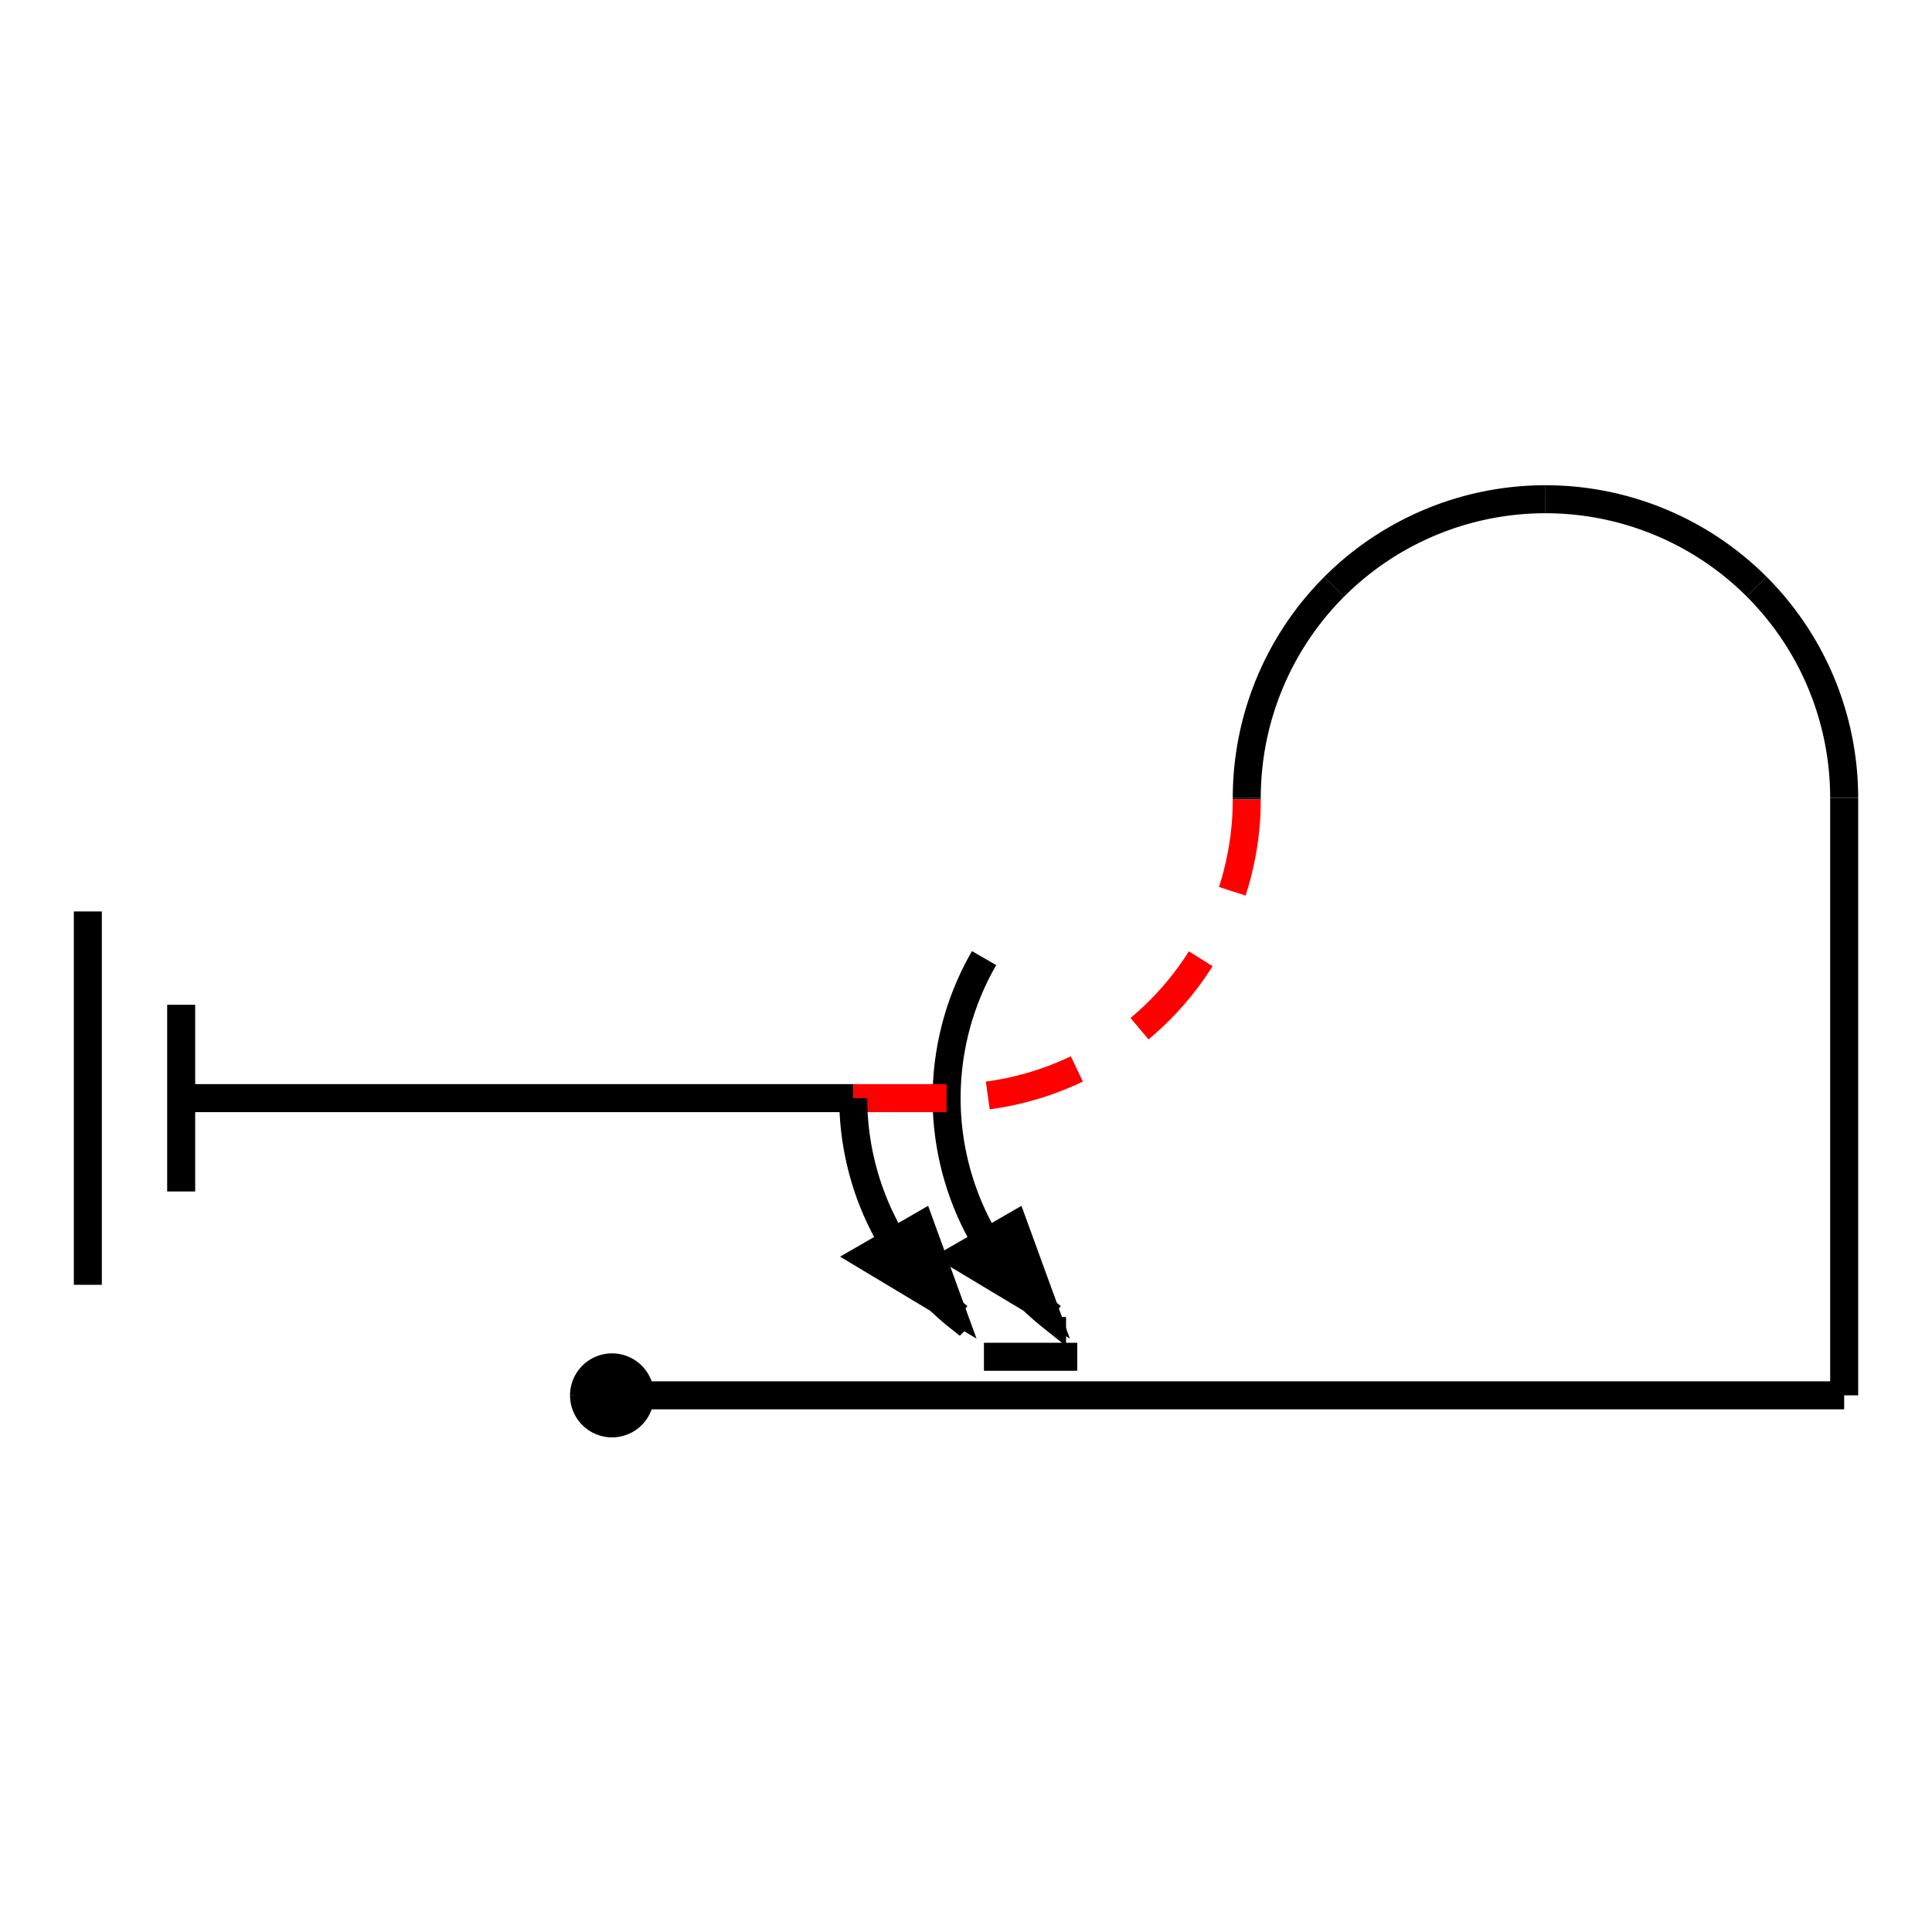 <?xml version="1.0" standalone="no"?>
<!DOCTYPE svg PUBLIC "-//W3C//DTD SVG 1.2//EN" "http://www.w3.org/Graphics/SVG/1.2/DTD/svg12.dtd">
<svg xmlns="http://www.w3.org/2000/svg" version="1.2" baseProfile="tiny" id="selectedFigureSvg" width="100px" height="100px" viewBox="-65.57 -101 206.98 110.01"><g id="sequence"><g id="figure-2"><path d="M 0,0 m -4,0 a4,4 0 1 1 0,0.01" style="stroke: black; stroke-width: 1px; fill: black;"/><path d="M 4,0 l 128,0" style="stroke: black; stroke-width: 3px; fill: none;" class="line" id="figure-2-entry"/><path d="M 132,0 l 0,-64" style="stroke: black; stroke-width: 3px; fill: none;" class="line" id="figure-2-roll0-gap0"/><path d="M 132,-64 a32,32 0 0 0 -9.37,-22.63" style="stroke: black; stroke-width: 3px; fill: none;"/><path d="M 122.63,-86.63 a32,32 0 0 0 -22.63,-9.37" style="stroke: black; stroke-width: 3px; fill: none;"/><path d="M 100,-96 a32,32 0 0 0 -22.63,9.37" style="stroke: black; stroke-width: 3px; fill: none;"/><path d="M 77.37,-86.63 a32,32 0 0 0 -9.37,22.63" style="stroke: black; stroke-width: 3px; fill: none;"/><path d="M 68,-64 l 0,0.16" style="stroke: black; stroke-width: 3px; fill: none;" class="line" id="figure-2-roll1-gap0"/><path d="M 68,-63.84 a32,32 0 0 1 -32,32" style="stroke-dasharray: 10, 8; stroke: red; stroke-width: 3px; fill: none; "/><path d="M 36,-31.84 l -0.16,0" style="stroke-dasharray: 10, 8; stroke: red; stroke-width: 3px; fill: none; " class="line" id="figure-2-roll2-gap0"/><path d="M 35.84,-31.84 m 11.3,23.45 l -10.74,-6.45 l 6.93,-4 z" style="stroke: black; stroke-width: 2px; fill: black;"/><path d="M 35.84,-31.84 m 11.3,23.45 a 30,30 0 0 1 -7.28,-38.45 " style="stroke: black; stroke-width: 3px; fill: none;"/><path d="M 35.84,-31.84 l -10,0" style="stroke-dasharray: 10, 8; stroke: red; stroke-width: 3px; fill: none; " class="line"/><path d="M 25.84,-31.84 m 14,27.71 l 10,0" style="stroke: black; stroke-width: 3px; fill: none;"/><path d="M 25.84,-31.84 m 11.3,23.45 l -10.74,-6.45 l 6.93,-4 z" style="stroke: black; stroke-width: 2px; fill: black;"/><path d="M 25.84,-31.84 m 11.3,23.45 a 30,30 0 0 1 -11.3,-23.45 " style="stroke: black; stroke-width: 3px; fill: none;"/><path d="M 25.84,-31.84 l -72,0" style="stroke: black; stroke-width: 3px; fill: none;" class="line" id="figure-2-exit"/><path d="M -46.16,-31.84 l 0,10 l 0,-20" style="stroke: black; stroke-width: 3px; fill: none;"/><path d="M -46.16,-31.84 m -10,20 l 0,-40" style="stroke: black; stroke-width: 3px; fill: none;"/></g></g></svg>